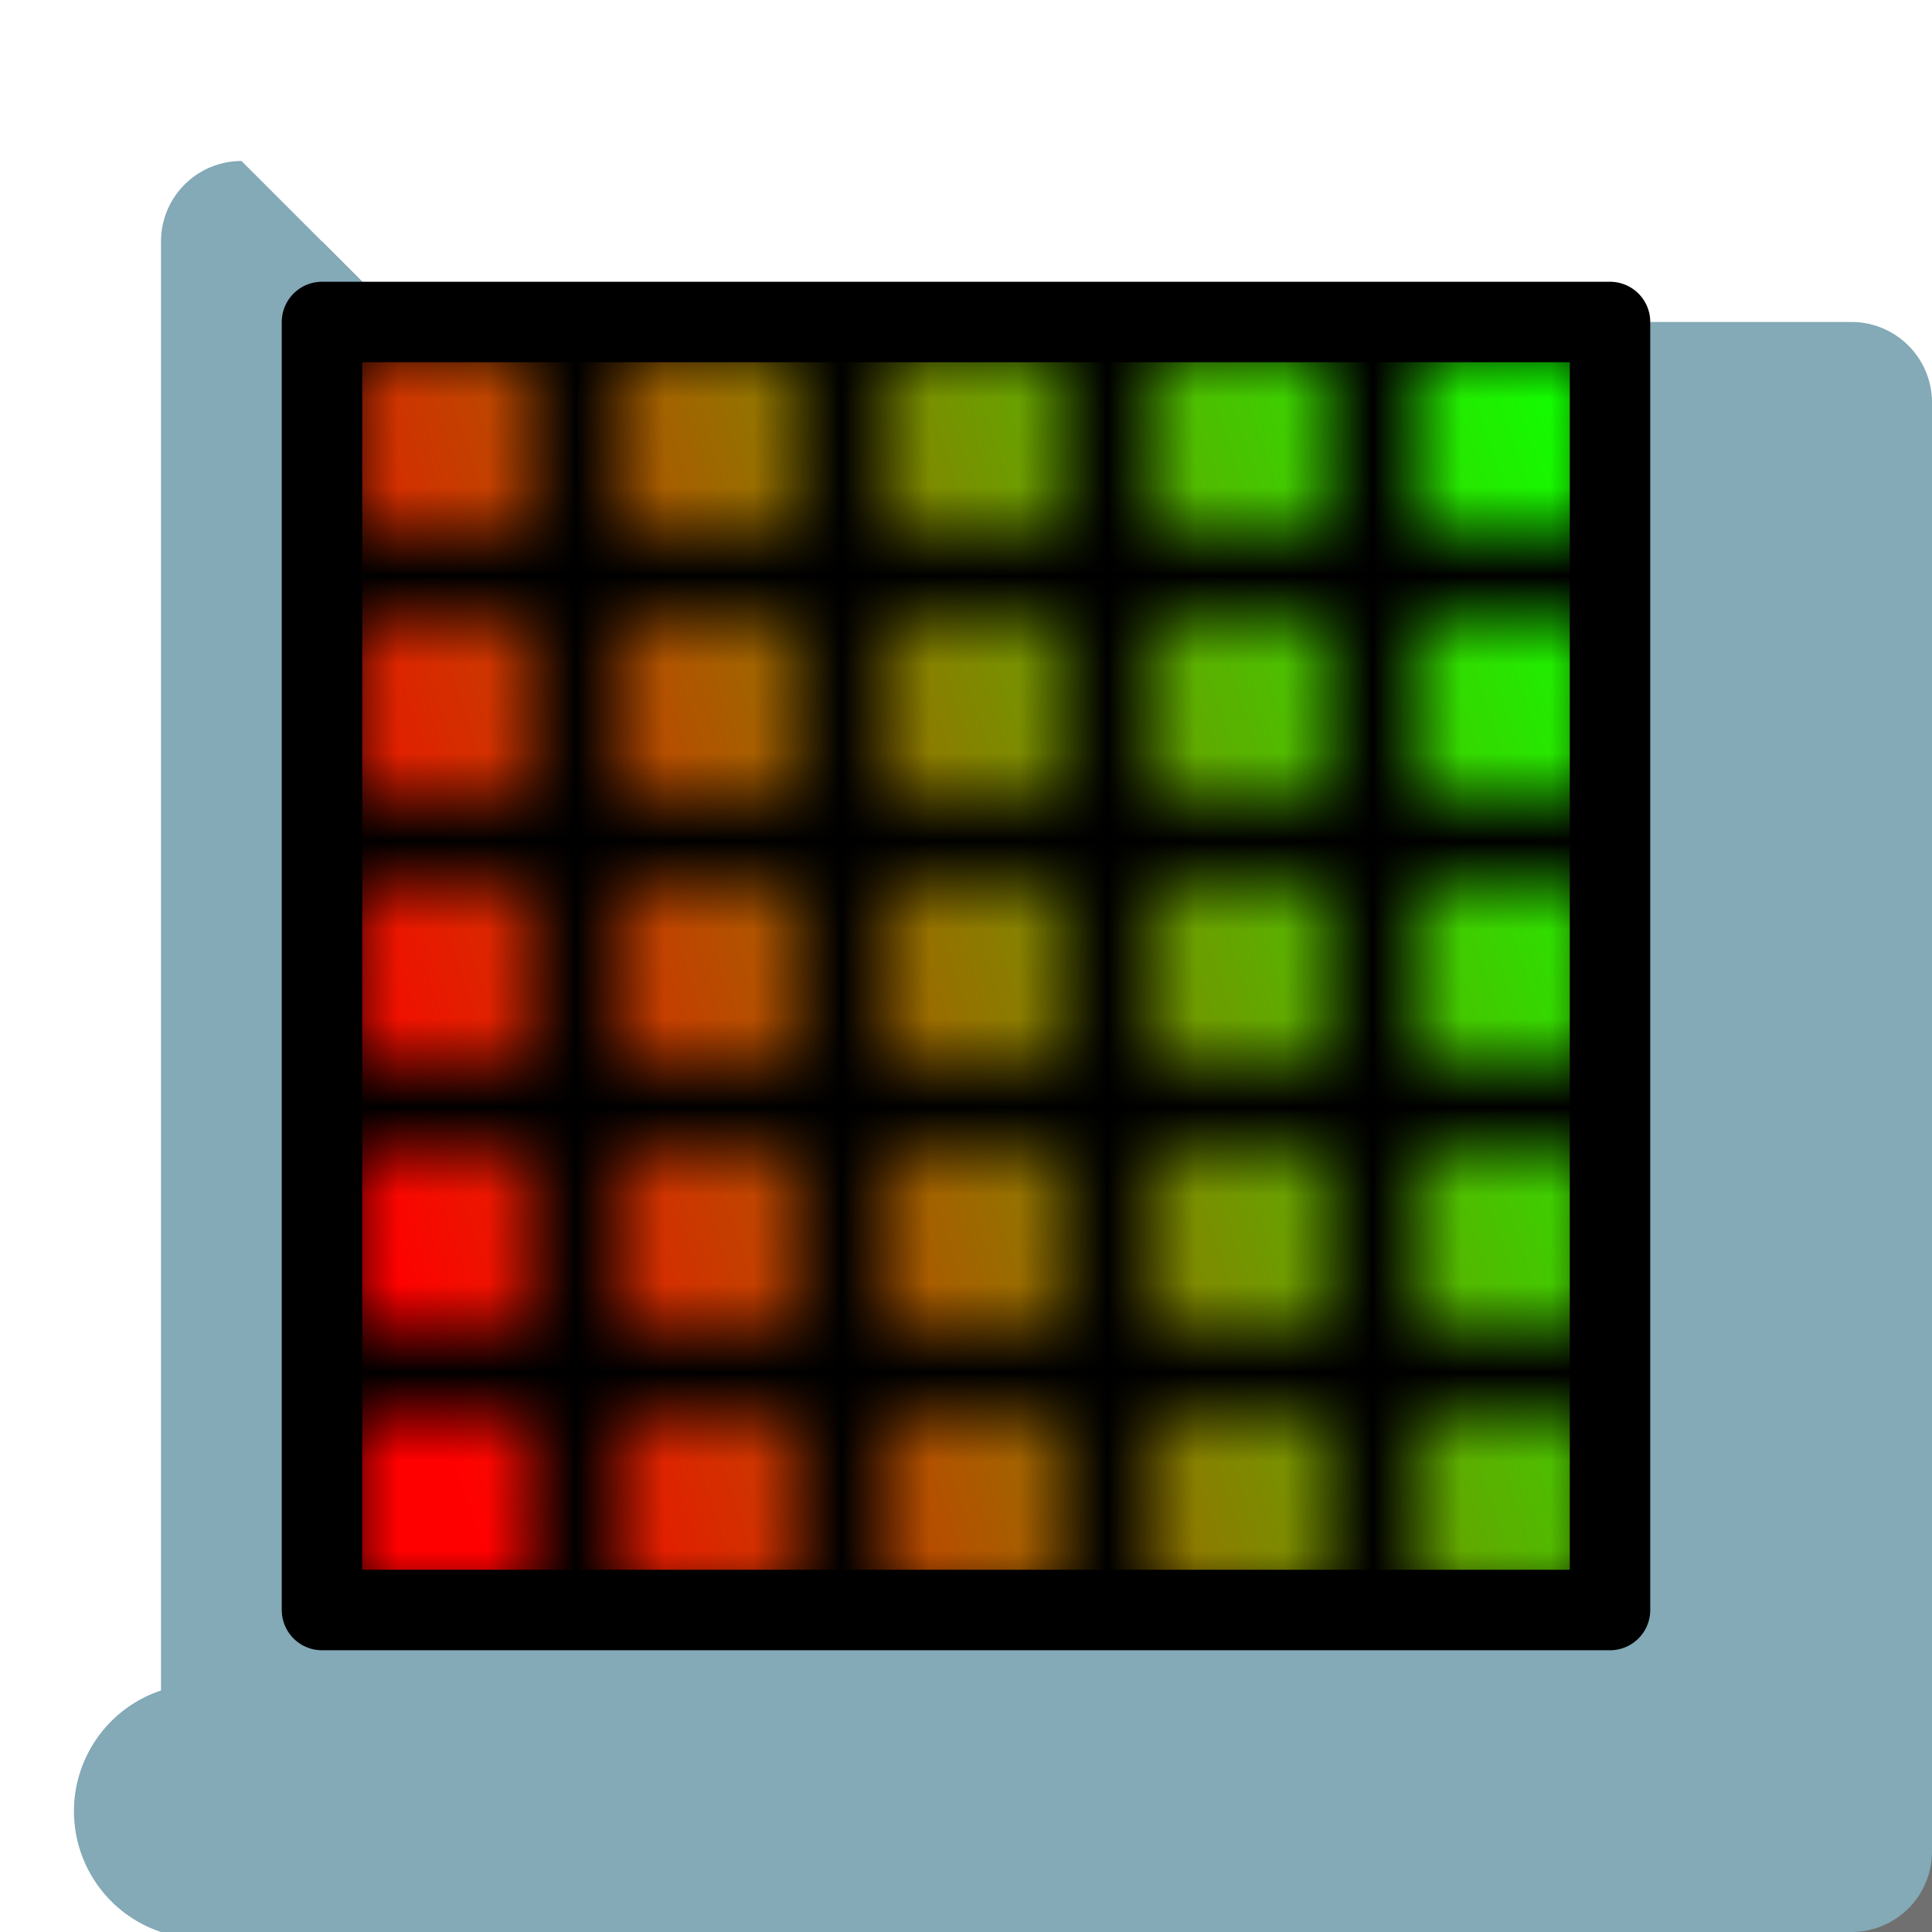 <?xml version="1.0" encoding="UTF-8" standalone="no"?>
<!-- Created with Inkscape (http://www.inkscape.org/) -->

<svg
   width="24"
   height="24"
   viewBox="0 0 24 24"
   version="1.1"
   id="svg1"
   sodipodi:docname="template.svg"
   inkscape:version="1.3 (0e150ed6c4, 2023-07-21)"
   inkscape:export-filename="col_norm,.png"
   inkscape:export-xdpi="96"
   inkscape:export-ydpi="96"
   xmlns:inkscape="http://www.inkscape.org/namespaces/inkscape"
   xmlns:sodipodi="http://sodipodi.sourceforge.net/DTD/sodipodi-0.dtd"
   xmlns:xlink="http://www.w3.org/1999/xlink"
   xmlns="http://www.w3.org/2000/svg"
   xmlns:svg="http://www.w3.org/2000/svg">
  <sodipodi:namedview
     id="namedview1"
     pagecolor="#ffffff"
     bordercolor="#000000"
     borderopacity="0.25"
     inkscape:showpageshadow="2"
     inkscape:pageopacity="0.0"
     inkscape:pagecheckerboard="0"
     inkscape:deskcolor="#d1d1d1"
     inkscape:document-units="px"
     showgrid="true"
     inkscape:zoom="40.96"
     inkscape:cx="10.998535"
     inkscape:cy="11.120606"
     inkscape:window-width="1920"
     inkscape:window-height="1009"
     inkscape:window-x="1912"
     inkscape:window-y="-8"
     inkscape:window-maximized="1"
     inkscape:current-layer="layer1">
    <inkscape:grid
       id="grid1"
       units="px"
       originx="0"
       originy="0"
       spacingx="1"
       spacingy="1"
       empcolor="#0099e5"
       empopacity="0.302"
       color="#0099e5"
       opacity="0.149"
       empspacing="5"
       dotted="false"
       gridanglex="30"
       gridanglez="30"
       visible="true" />
  </sodipodi:namedview>
  <defs
     id="defs1">
    <linearGradient
       id="linearGradient124"
       inkscape:collect="always">
      <stop
         style="stop-color:#ff0000;stop-opacity:1;"
         offset="0"
         id="stop125" />
      <stop
         style="stop-color:#10ff00;stop-opacity:1;"
         offset="1"
         id="stop126" />
    </linearGradient>
    <pattern
       inkscape:collect="always"
       xlink:href="#pattern120"
       preserveAspectRatio="xMidYMid"
       id="pattern121"
       patternTransform="matrix(0,1.1,-1.1,0,0,0)"
       x="0"
       y="0" />
    <pattern
       inkscape:collect="always"
       patternUnits="userSpaceOnUse"
       width="3"
       height="1"
       patternTransform="translate(0,0) scale(2,2)"
       preserveAspectRatio="xMidYMid"
       id="pattern120"
       style="fill:#000000"
       inkscape:stockid="Stripes 03 (1:2)"
       inkscape:isstock="true"
       inkscape:label="Stripes 03 (1:2)">&#10;      <rect
   style="stroke:none"
   x="0"
   y="-0.5"
   width="1"
   height="2"
   id="rect119" />
&#10;    </pattern>
    <clipPath
       clipPathUnits="userSpaceOnUse"
       id="clipPath25">
      <rect
         style="fill:#ff0000;stroke:none;stroke-width:3;stroke-linecap:square;stroke-linejoin:miter;paint-order:stroke markers fill;stop-color:#000000"
         id="rect25-8"
         width="78"
         height="45.033"
         x="763.613"
         y="452.824" />
    </clipPath>
    <pattern
       inkscape:collect="always"
       xlink:href="#Strips1_2"
       preserveAspectRatio="xMidYMid"
       id="pattern107"
       patternTransform="scale(1.1)"
       x="0"
       y="0" />
    <pattern
       inkscape:collect="always"
       patternUnits="userSpaceOnUse"
       width="3"
       height="1"
       patternTransform="translate(0,0) scale(2,2)"
       preserveAspectRatio="xMidYMid"
       id="Strips1_2"
       style="fill:#000000"
       inkscape:stockid="Stripes 03 (1:2)"
       inkscape:isstock="true"
       inkscape:label="Stripes 03 (1:2)">&#10;      <rect
   style="stroke:none"
   x="0"
   y="-0.5"
   width="1"
   height="2"
   id="rect146" />
&#10;    </pattern>
    <linearGradient
       id="swatch30"
       inkscape:swatch="solid">
      <stop
         style="stop-color:#000000;stop-opacity:1;"
         offset="0"
         id="stop30" />
    </linearGradient>
    <clipPath
       clipPathUnits="userSpaceOnUse"
       id="clipPath27">
      <rect
         style="fill:none;stroke:#000000;stroke-width:1;stroke-linecap:butt;stroke-linejoin:bevel;paint-order:stroke markers fill;stop-color:#000000"
         id="rect28-6"
         width="46.161"
         height="39.922"
         x="86.574"
         y="420.063" />
    </clipPath>
    <clipPath
       clipPathUnits="userSpaceOnUse"
       id="clipPath5">
      <path
         id="path5"
         style="stroke-width:0.1;stroke-linecap:square;paint-order:markers fill stroke;stop-color:#000000"
         d="m 438.251,553.764 859.871,0 v 201.396 l -859.871,0 z"
         sodipodi:nodetypes="ccccc" />
    </clipPath>
    <inkscape:path-effect
       effect="fillet_chamfer"
       id="path-effect4"
       is_visible="true"
       lpeversion="1"
       nodesatellites_param="F,0,0,1,0,1,0,1 @ F,0,0,1,0,1,0,1 @ F,0,0,1,0,1,0,1 @ F,0,0,1,0,1,0,1"
       radius="1"
       unit="px"
       method="auto"
       mode="F"
       chamfer_steps="1"
       flexible="false"
       use_knot_distance="true"
       apply_no_radius="true"
       apply_with_radius="true"
       only_selected="false"
       hide_knots="false" />
    <inkscape:path-effect
       effect="fillet_chamfer"
       id="path-effect2"
       is_visible="true"
       lpeversion="1"
       nodesatellites_param="F,0,0,1,0,1,0,1 @ F,0,0,1,0,1,0,1 @ F,0,0,1,0,1,0,1 @ F,0,0,1,0,1,0,1"
       radius="1"
       unit="px"
       method="auto"
       mode="F"
       chamfer_steps="1"
       flexible="false"
       use_knot_distance="true"
       apply_no_radius="true"
       apply_with_radius="true"
       only_selected="false"
       hide_knots="false" />
    <filter
       inkscape:collect="always"
       style="color-interpolation-filters:sRGB"
       id="filter4"
       x="-0.108"
       y="-0.108"
       width="1.216"
       height="1.216">
      <feGaussianBlur
         inkscape:collect="always"
         stdDeviation="0.9"
         id="feGaussianBlur4" />
    </filter>
    <linearGradient
       inkscape:collect="always"
       xlink:href="#linearGradient124"
       id="linearGradient126"
       x1="3.5"
       y1="12"
       x2="20"
       y2="6.36"
       gradientUnits="userSpaceOnUse" />
  </defs>
  <g
     inkscape:label="Layer 1"
     inkscape:groupmode="layer"
     id="layer1">
    <path
       style="opacity:0.75;fill:#000000;fill-opacity:1;paint-order:markers fill stroke;filter:url(#filter4);image-rendering:auto"
       id="path2"
       width="20"
       height="20"
       x="2"
       y="2"
       inkscape:label="shadow"
       inkscape:path-effect="#path-effect4"
       sodipodi:type="rect"
       d="m 3,2 h 18 a 1,1 45 0 1 1,1 v 18 a 1,1 135 0 1 -1,1 H 3 A 1,1 45 0 1 2,21 V 3 A 1,1 135 0 1 3,2 Z"
       transform="translate(1,1)" />
    <path
       style="fill:#84a9b7;fill-opacity:1;paint-order:markers fill stroke;image-rendering:auto"
       id="rect1"
       width="20"
       height="20"
       x="2"
       y="2"
       inkscape:label="background"
       inkscape:path-effect="#path-effect2"
       sodipodi:type="rect"
       d="m 3,2 h 18 a 1,1 45 0 1 1,1 v 18 a 1,1 135 0 1 -1,1 H 3 A 1,1 45 0 1 2,21 V 3 A 1,1 135 0 1 3,2 Z" />
    <rect
       style="mix-blend-mode:normal;fill-opacity:1;stroke:#000000;stroke-linecap:square;stroke-linejoin:round;stroke-opacity:1;paint-order:markers fill stroke;opacity:1;fill:url(#linearGradient126)"
       id="rect3"
       width="16"
       height="16"
       x="4"
       y="4" />
    <rect
       style="mix-blend-mode:normal;fill:url(#pattern107);fill-opacity:1;fill-rule:nonzero;stroke:none;stroke-linecap:square;stroke-linejoin:miter;stroke-opacity:1;paint-order:markers fill stroke;stroke-width:1;stroke-dasharray:none"
       id="rect107"
       width="16"
       height="16"
       x="4"
       y="4" />
    <rect
       style="mix-blend-mode:normal;fill:url(#pattern121);fill-opacity:1;fill-rule:nonzero;stroke:none;stroke-linecap:square;stroke-linejoin:miter;stroke-opacity:1;paint-order:markers fill stroke;stroke-width:1;stroke-dasharray:none"
       id="rect108"
       width="16"
       height="16"
       x="4"
       y="4" />
  </g>
</svg>
